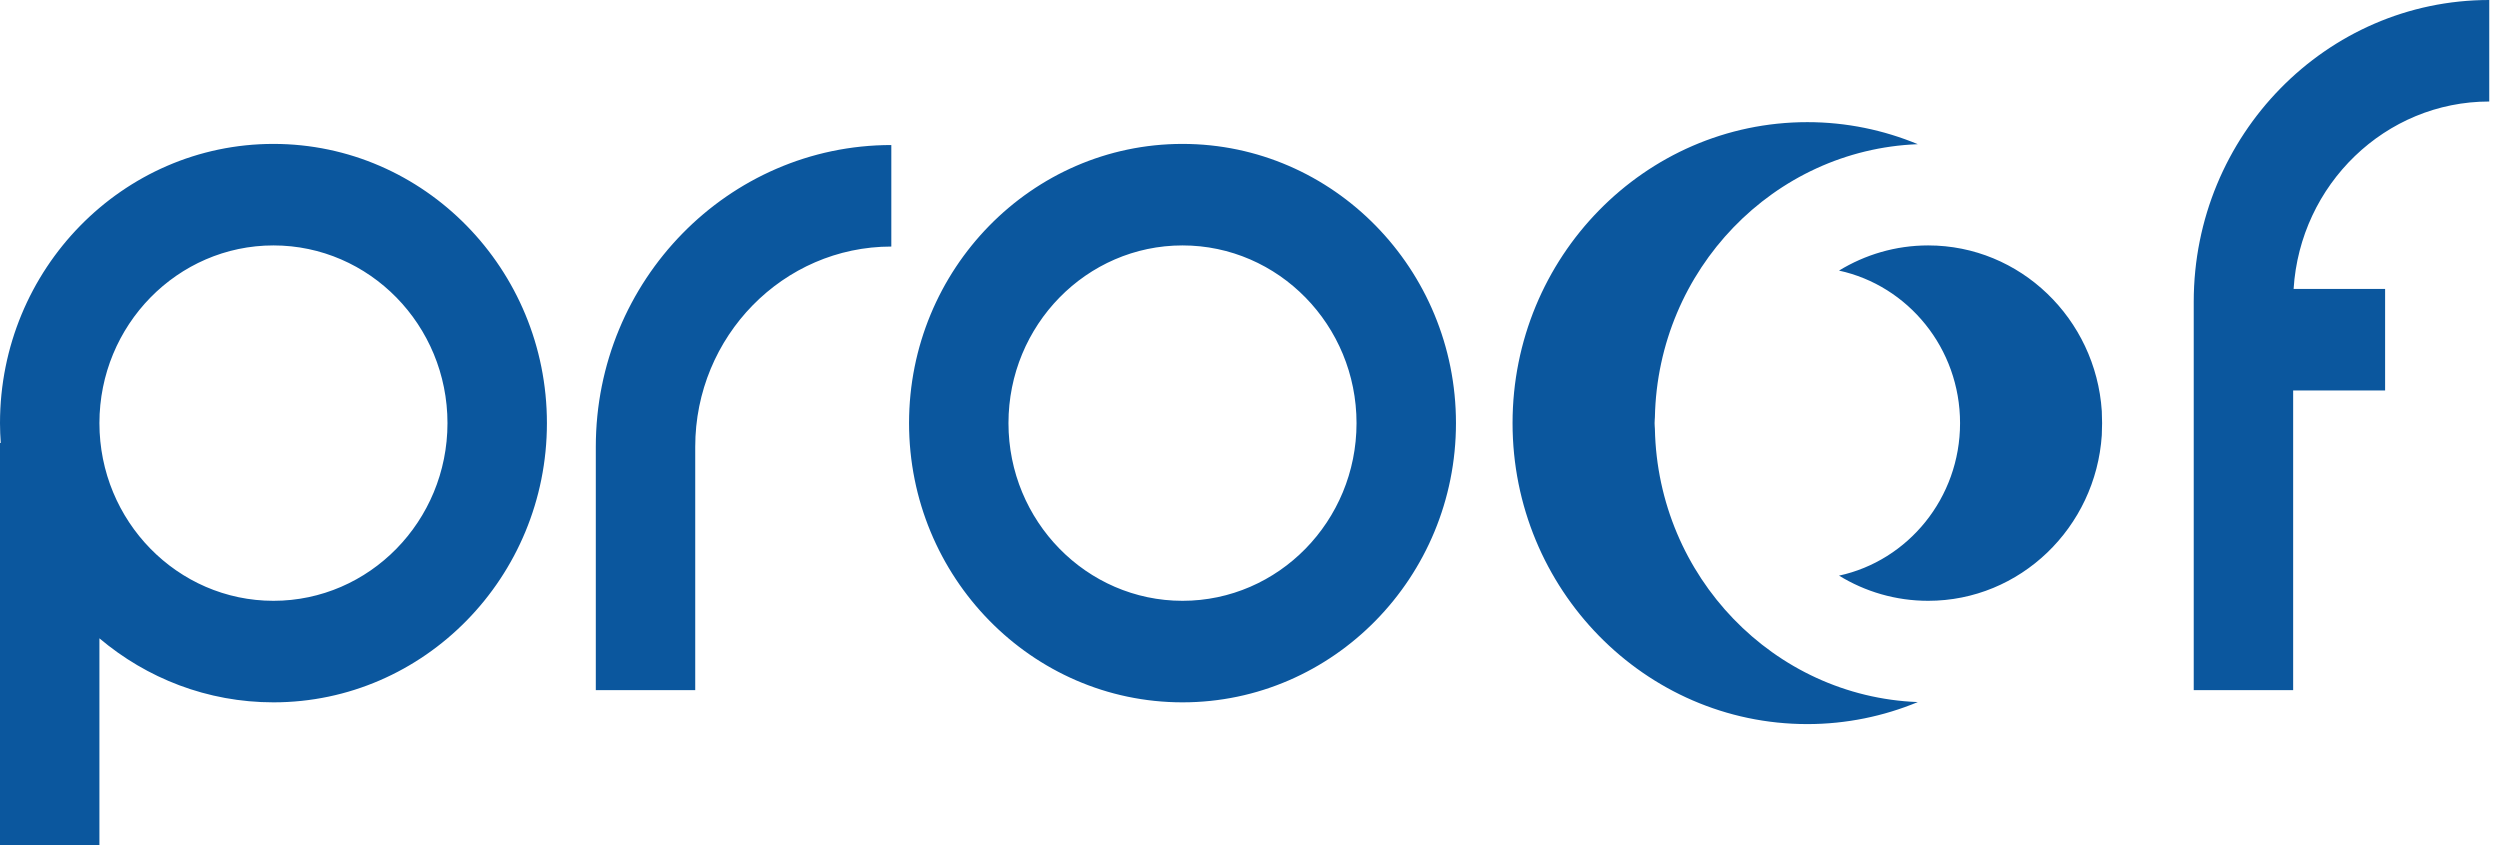 <svg viewBox="0 0 142 48" fill="#0b579e" xmlns="http://www.w3.org/2000/svg">
  <path
    fill-rule="evenodd"
    clip-rule="evenodd"
    d="M15.532 8.174C24.097 8.174 31.065 15.289 31.065 24.034C31.065 32.778 24.097 39.893 15.532 39.893C11.78 39.893 8.335 38.527 5.647 36.257V48H0V25.16H0.043C0.017 24.787 0 24.412 0 24.034C0 15.289 6.967 8.174 15.532 8.174ZM102.656 6.938C104.875 6.938 106.992 7.386 108.932 8.19C100.749 8.504 94.168 15.31 93.998 23.7C93.993 23.811 93.981 23.921 93.981 24.034C93.981 24.146 93.993 24.256 93.998 24.367C94.168 32.757 100.749 39.564 108.932 39.878C106.992 40.681 104.875 41.128 102.656 41.128C93.423 41.128 85.913 33.46 85.913 24.034C85.913 14.607 93.423 6.938 102.656 6.938ZM67.166 8.174C75.731 8.174 82.699 15.289 82.699 24.034C82.699 32.778 75.731 39.893 67.166 39.893C58.601 39.893 51.634 32.778 51.634 24.034C51.634 15.289 58.601 8.174 67.166 8.174ZM141.389 0V5.766C135.487 5.766 130.646 10.479 130.277 16.412H135.474V22.178H130.251V39.199H124.604V17.139C124.604 7.689 132.134 0 141.389 0ZM50.627 8.238V14.004C44.486 14.004 39.489 19.105 39.489 25.376V39.199H33.842V25.376C33.842 15.926 41.372 8.238 50.627 8.238ZM67.166 13.94C61.716 13.94 57.281 18.468 57.281 24.034C57.281 29.599 61.716 34.126 67.166 34.126C72.617 34.126 77.051 29.599 77.051 24.034C77.051 18.468 72.617 13.94 67.166 13.94ZM109.521 13.94C114.747 13.94 119.036 18.101 119.382 23.348C119.391 23.576 119.399 23.803 119.399 24.034C119.399 24.263 119.391 24.491 119.382 24.718C119.035 29.965 114.747 34.126 109.521 34.126C107.671 34.126 105.939 33.604 104.457 32.696C108.378 31.848 111.331 28.287 111.331 24.034C111.331 19.78 108.378 16.22 104.456 15.37C105.939 14.464 107.671 13.94 109.521 13.94ZM15.532 13.94C10.082 13.94 5.647 18.468 5.647 24.034C5.647 29.599 10.082 34.126 15.532 34.126C20.983 34.126 25.417 29.599 25.417 24.034C25.417 18.468 20.983 13.94 15.532 13.94Z"
  />
</svg>
